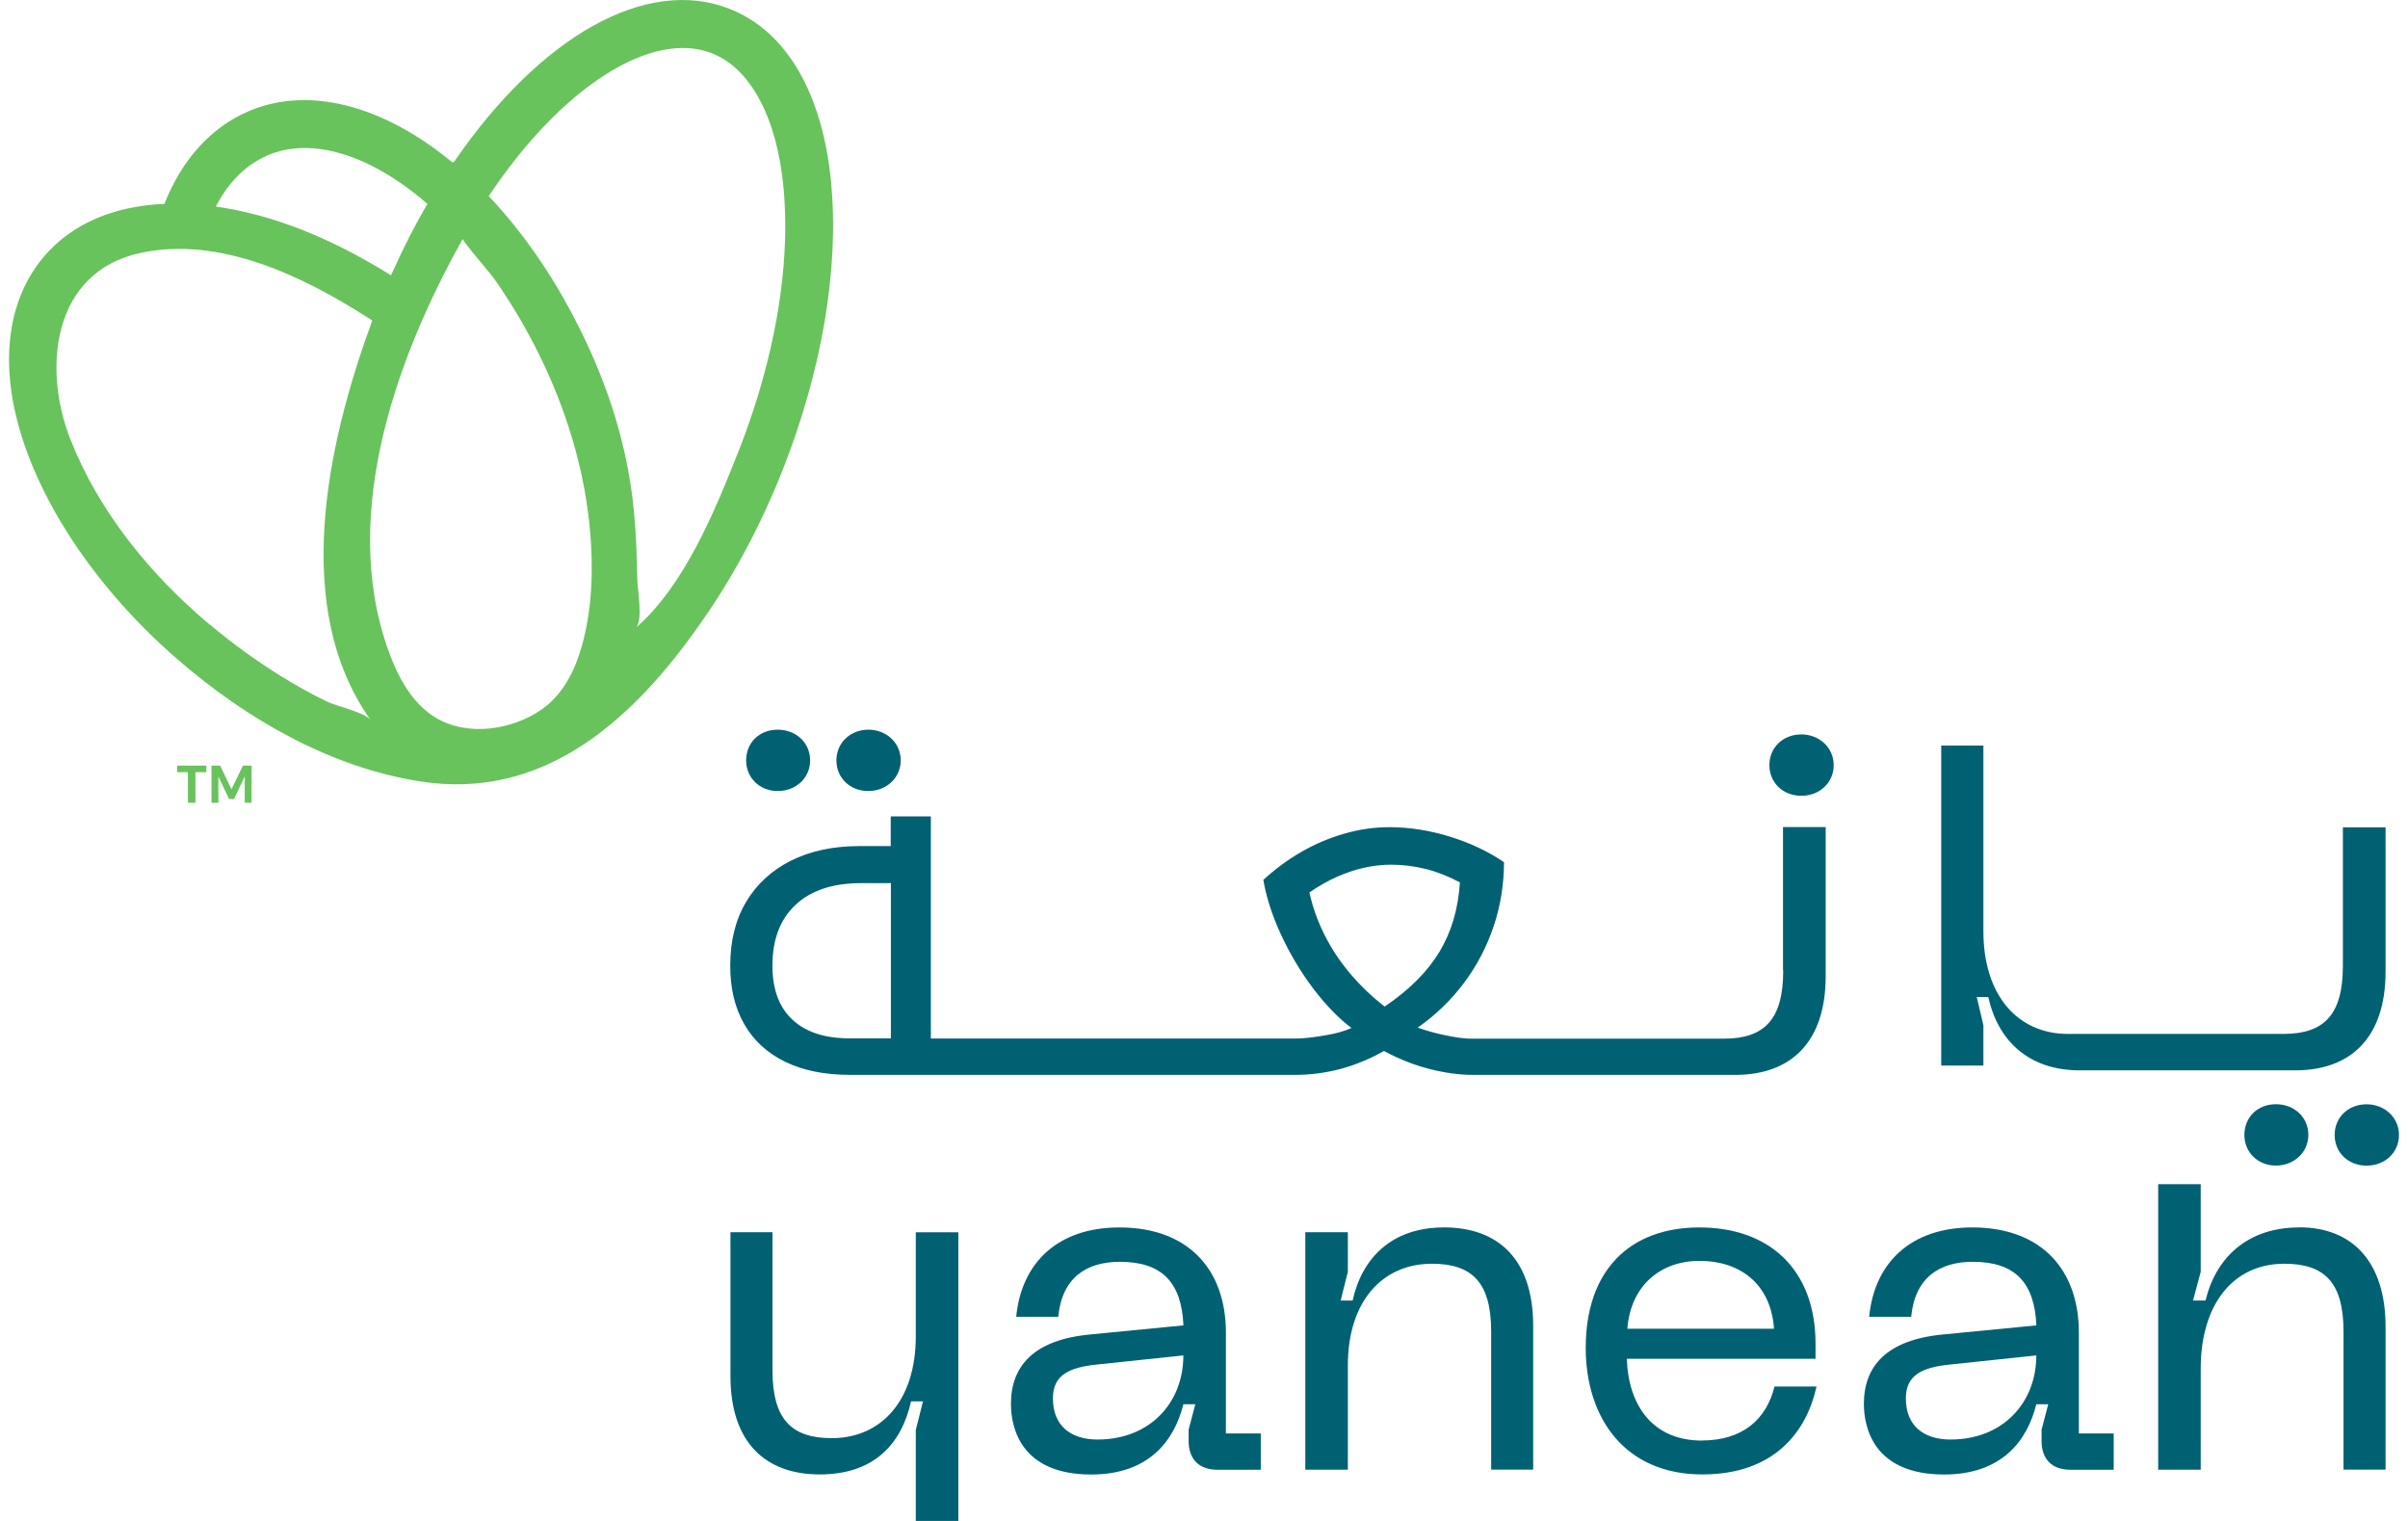 <svg width="95" height="60" viewBox="0 0 95 60" fill="none" xmlns="http://www.w3.org/2000/svg">
<path d="M32.796 7.252C32.46 3.683 31.034 1.231 28.776 0.346C25.501 -0.94 21.31 1.422 17.906 6.397L17.886 6.378L17.861 6.417C15.101 4.131 12.137 3.369 9.773 4.403C8.305 5.044 7.178 6.299 6.486 8.042C4.478 8.129 2.85 8.826 1.757 10.095C0.721 11.297 0.242 12.922 0.379 14.802C0.642 18.424 3.2 22.731 7.044 26.045C9.731 28.37 13.051 30.284 16.603 30.83C21.304 31.556 24.725 28.603 27.322 25.031C27.459 24.84 27.596 24.647 27.731 24.454C28.952 22.703 30.042 20.671 30.899 18.483C32.432 14.584 33.104 10.591 32.793 7.255M23.122 24.795C22.876 25.994 22.416 27.258 21.371 27.986C20.2 28.804 18.43 29.071 17.169 28.3C16.387 27.821 15.861 26.986 15.516 26.16C13.266 20.722 15.538 14.273 18.256 9.426C18.222 9.485 19.371 10.813 19.505 11.006C21.82 14.323 23.344 18.338 23.344 22.411C23.344 23.21 23.282 24.017 23.119 24.798M10.532 6.137C12.277 5.378 14.608 6.089 16.861 8.042C16.37 8.882 15.919 9.768 15.505 10.689C15.479 10.745 15.449 10.801 15.424 10.86C15.093 10.65 14.759 10.457 14.426 10.269C12.608 9.244 10.591 8.442 8.515 8.148C8.929 7.35 9.565 6.563 10.532 6.14M8.268 24.636C5.901 22.646 3.884 20.156 2.772 17.318C1.671 14.508 2.068 10.726 5.542 9.978C8.672 9.305 11.938 10.888 14.51 12.53C14.569 12.566 14.628 12.608 14.687 12.645C14.664 12.701 14.645 12.754 14.628 12.807C12.925 17.489 11.473 23.98 14.62 28.401C14.412 28.11 13.261 27.852 12.908 27.681C12.28 27.376 11.667 27.034 11.075 26.667C10.112 26.067 9.168 25.387 8.274 24.633M29.14 17.789C28.232 20.094 27.005 23.109 25.083 24.767C25.38 24.512 25.148 23.218 25.142 22.848C25.128 21.977 25.095 21.106 25.016 20.234C24.784 17.674 24.005 15.233 22.859 12.939C21.985 11.188 20.895 9.521 19.584 8.064C19.483 7.955 19.385 7.846 19.281 7.736C22.131 3.461 25.691 1.161 28.087 2.102C29.619 2.705 30.653 4.646 30.913 7.423C30.956 7.905 30.981 8.403 30.981 8.91C30.981 11.636 30.345 14.729 29.143 17.786" fill="#68C35C"/>
<path d="M8.142 30.202V30.46H7.711V31.67H7.414V30.46H6.988V30.202H8.142ZM8.686 30.202L9.134 31.135L9.582 30.202H9.924V31.67H9.655V30.631L9.232 31.519H9.036L8.616 30.631V31.67H8.344V30.202H8.686Z" fill="#68C35C"/>
<path d="M48.364 52.568C48.364 50.099 46.894 48.421 44.162 48.421C41.73 48.421 40.299 49.816 40.091 51.946H41.75C41.901 50.382 42.882 49.777 44.182 49.777C45.84 49.777 46.614 50.587 46.689 52.285L43.013 52.643C40.789 52.85 39.884 53.887 39.884 55.377C39.884 56.358 40.299 58.168 43.05 58.168C45.33 58.168 46.331 56.829 46.686 55.397H47.157L46.894 56.397V56.848C46.894 57.566 47.308 57.98 48.026 57.98H49.74V56.549H48.364V52.57V52.568ZM43.313 56.789C42.237 56.789 41.54 56.243 41.54 55.167C41.54 54.263 42.142 53.943 43.294 53.828L46.686 53.47C46.686 55.355 45.347 56.787 43.313 56.787V56.789Z" fill="#006173"/>
<path d="M56.963 48.421C54.926 48.421 53.738 49.609 53.363 51.304H52.892L53.175 50.172V48.609H51.497V57.977H53.175V53.868C53.175 51.343 54.531 49.853 56.492 49.853C58.075 49.853 58.829 50.587 58.829 52.528V57.975H60.487V52.301C60.487 49.662 59.092 48.419 56.963 48.419V48.421Z" fill="#006173"/>
<path d="M67.141 56.829C65.199 56.829 64.239 55.434 64.182 53.604H71.626V53.002C71.626 50.099 69.816 48.421 67.046 48.421C64.275 48.421 62.56 50.136 62.56 53.17C62.56 55.941 64.107 58.165 67.16 58.165C70.043 58.165 71.287 56.431 71.665 54.697H70.007C69.688 55.997 68.743 56.826 67.141 56.826V56.829ZM67.046 49.741C68.724 49.741 69.873 50.721 69.987 52.416H64.202C64.334 50.721 65.502 49.741 67.048 49.741H67.046Z" fill="#006173"/>
<path d="M82.015 52.568C82.015 50.099 80.544 48.421 77.812 48.421C75.38 48.421 73.949 49.816 73.742 51.946H75.4C75.551 50.382 76.532 49.777 77.832 49.777C79.49 49.777 80.264 50.587 80.339 52.285L76.664 52.643C74.439 52.85 73.534 53.887 73.534 55.377C73.534 56.358 73.949 58.168 76.7 58.168C78.981 58.168 79.981 56.829 80.336 55.397H80.807L80.544 56.397V56.848C80.544 57.566 80.958 57.98 81.676 57.98H83.39V56.549H82.015V52.57V52.568ZM76.963 56.789C75.888 56.789 75.19 56.243 75.19 55.167C75.19 54.263 75.792 53.943 76.944 53.828L80.336 53.47C80.336 55.355 78.997 56.787 76.963 56.787V56.789Z" fill="#006173"/>
<path d="M90.705 48.421C88.668 48.421 87.424 49.609 87.01 51.304H86.519L86.822 50.172V46.715H85.144V57.977H86.822V53.999C86.822 51.475 88.085 49.853 90.119 49.853C91.722 49.853 92.456 50.606 92.456 52.528V57.975H94.115V52.338C94.115 49.811 92.834 48.416 90.702 48.416L90.705 48.421Z" fill="#006173"/>
<path d="M36.13 52.719C36.13 55.243 34.774 56.733 32.813 56.733C31.23 56.733 30.476 55.999 30.476 54.055V48.609H28.818V54.282C28.818 56.921 30.213 58.165 32.342 58.165C34.471 58.165 35.564 56.977 35.942 55.282H36.413L36.13 56.414V60H37.808V48.612H36.13V52.722V52.719Z" fill="#006173"/>
<path d="M78.249 40.445L77.986 39.33H78.44C78.818 41.031 80.008 42.224 82.051 42.224C82.051 42.224 82.051 42.224 82.054 42.224H90.559C92.716 42.224 94.115 40.958 94.115 38.33V32.637H92.431V38.103C92.431 40.022 91.7 40.778 90.111 40.787H81.561C79.622 40.778 78.249 39.288 78.249 36.741V29.412H76.585V42.036H78.249V40.448V40.445Z" fill="#006173"/>
<path d="M34.258 31.206C34.967 31.206 35.536 30.687 35.536 29.995C35.536 29.303 34.967 28.785 34.258 28.785C33.55 28.785 32.998 29.303 32.998 29.995C32.998 30.687 33.533 31.206 34.258 31.206Z" fill="#006173"/>
<path d="M30.681 31.206C31.407 31.206 31.961 30.687 31.961 29.995C31.961 29.303 31.409 28.785 30.681 28.785C29.953 28.785 29.437 29.303 29.437 29.995C29.437 30.687 29.972 31.206 30.681 31.206Z" fill="#006173"/>
<path d="M88.545 44.771C88.545 45.463 89.08 45.981 89.789 45.981C90.498 45.981 91.069 45.463 91.069 44.771C91.069 44.079 90.517 43.56 89.789 43.56C89.06 43.56 88.545 44.079 88.545 44.771Z" fill="#006173"/>
<path d="M93.366 43.563C92.641 43.563 92.106 44.081 92.106 44.773C92.106 45.465 92.641 45.984 93.366 45.984C94.092 45.984 94.644 45.465 94.644 44.773C94.644 44.081 94.075 43.563 93.366 43.563Z" fill="#006173"/>
<path d="M71.066 28.972C70.34 28.972 69.805 29.491 69.805 30.183C69.805 30.875 70.34 31.393 71.066 31.393C71.791 31.393 72.343 30.875 72.343 30.183C72.343 29.491 71.775 28.972 71.066 28.972Z" fill="#006173"/>
<path d="M70.351 38.288C70.351 40.215 69.615 40.974 68.006 40.974H58.038C57.685 40.974 57.33 40.902 56.982 40.832C56.635 40.762 56.285 40.664 55.931 40.538C56.638 40.044 57.245 39.459 57.755 38.778C58.265 38.097 58.657 37.349 58.929 36.537C59.201 35.724 59.335 34.881 59.335 34.013C58.73 33.598 58.024 33.262 57.217 33.01C56.411 32.758 55.609 32.631 54.816 32.631C54.225 32.631 53.631 32.715 53.038 32.886C52.444 33.057 51.88 33.295 51.345 33.604C50.81 33.912 50.309 34.282 49.841 34.71C49.956 35.391 50.188 36.114 50.541 36.876C50.894 37.638 51.323 38.355 51.827 39.022C52.079 39.35 52.331 39.644 52.584 39.901C52.836 40.159 53.082 40.378 53.32 40.554C53.029 40.68 52.696 40.776 52.318 40.837C51.939 40.899 51.539 40.969 51.085 40.969H38.8H36.724V32.206H35.141V33.377H33.911C32.869 33.377 31.967 33.57 31.202 33.954C30.44 34.338 29.849 34.881 29.434 35.581C29.017 36.282 28.809 37.122 28.809 38.103C28.809 38.997 28.994 39.767 29.367 40.411C29.739 41.056 30.277 41.549 30.986 41.891C31.692 42.233 32.544 42.403 33.536 42.403H51.082C51.698 42.403 52.301 42.325 52.889 42.168C53.474 42.011 54.046 41.773 54.601 41.459C55.181 41.776 55.777 42.011 56.388 42.168C56.999 42.325 57.57 42.403 58.1 42.403H68.497C70.64 42.392 72.027 41.126 72.027 38.506V32.626H70.343V38.279L70.351 38.288ZM35.147 40.961H33.508C32.538 40.961 31.793 40.717 31.264 40.227C30.737 39.736 30.474 39.027 30.474 38.094C30.474 37.063 30.776 36.265 31.387 35.694C31.995 35.125 32.858 34.839 33.973 34.839H35.147V40.963V40.961ZM54.629 39.708C54.139 39.33 53.69 38.904 53.287 38.431C52.883 37.957 52.542 37.447 52.264 36.898C51.987 36.349 51.785 35.786 51.659 35.206C52.023 34.954 52.385 34.749 52.738 34.593C53.091 34.436 53.447 34.315 53.805 34.234C54.164 34.153 54.52 34.111 54.873 34.111C55.338 34.111 55.8 34.167 56.254 34.282C56.708 34.396 57.156 34.573 57.596 34.811C57.531 35.845 57.265 36.755 56.792 37.543C56.318 38.33 55.598 39.053 54.626 39.708H54.629Z" fill="#006173"/>
</svg>
